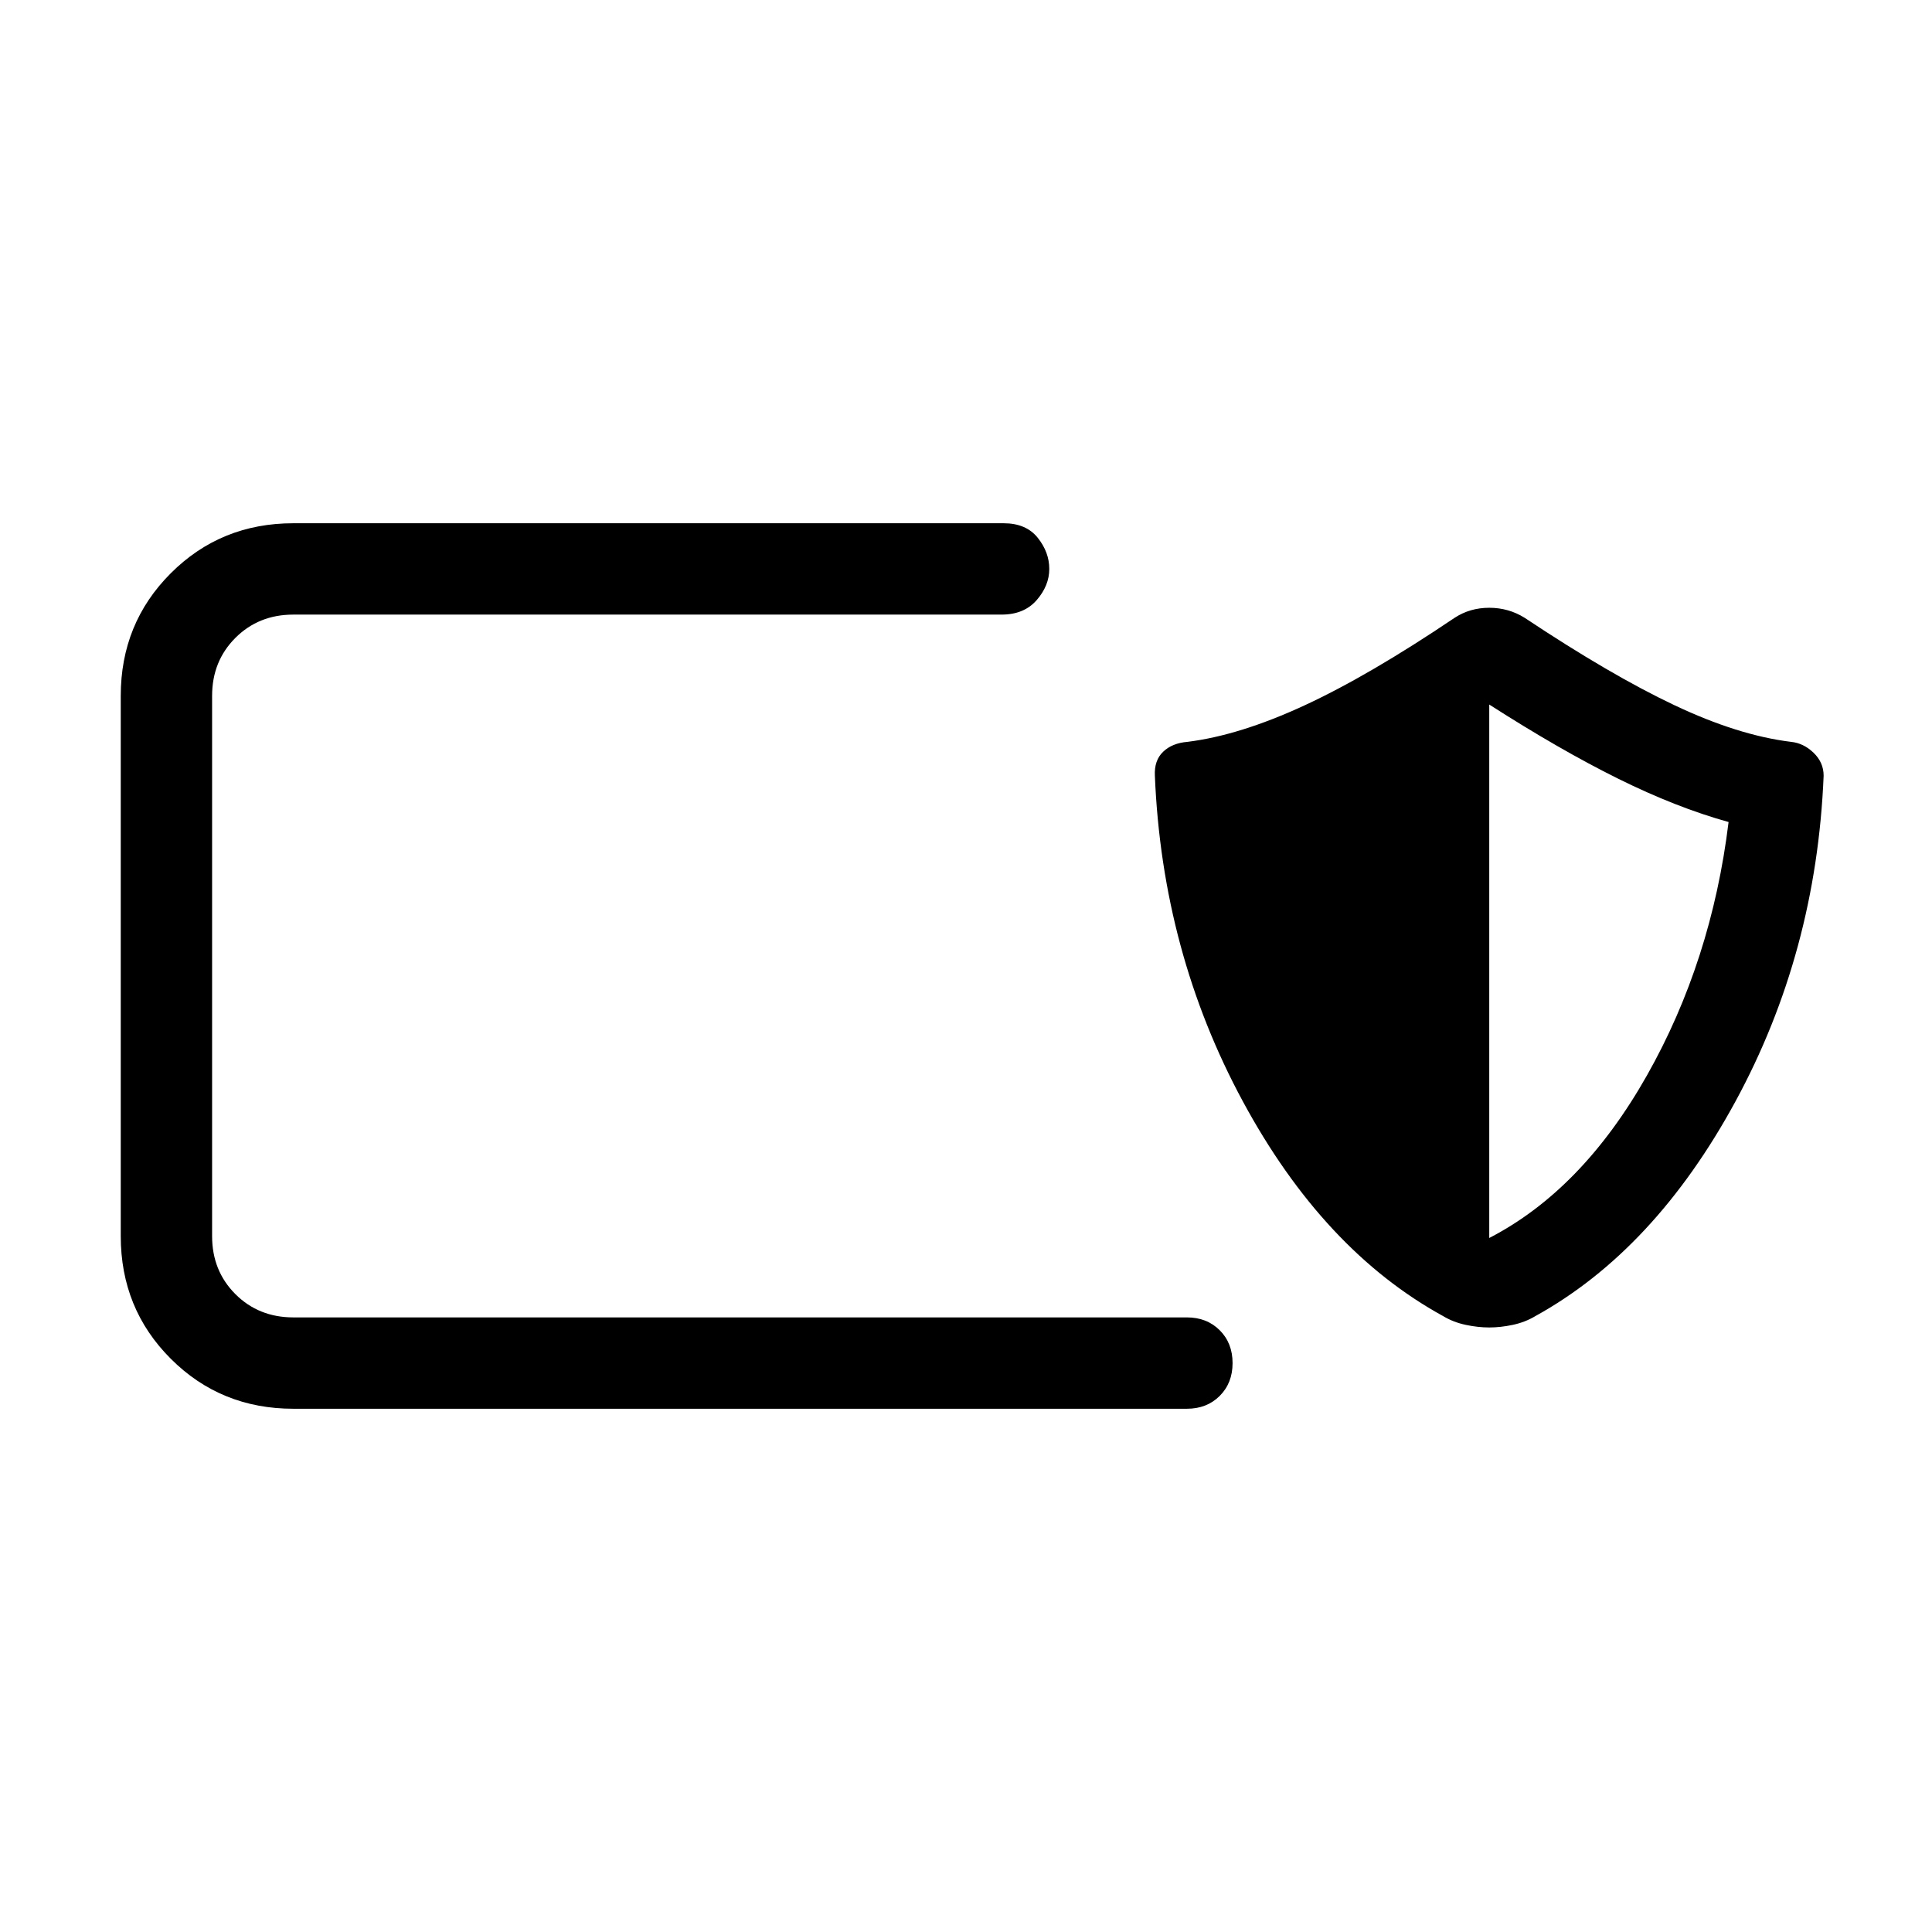 <svg xmlns="http://www.w3.org/2000/svg" width="48" height="48" viewBox="0 -960 960 960"><path d="M145.77-260q-36.08 0-60.92-24.85Q60-309.69 60-345.77v-268.46q0-36.08 24.85-60.92Q109.69-700 145.77-700h352.92q11.16 0 16.93 7.19 5.76 7.2 5.76 15.5 0 8.31-6.26 15.5-6.27 7.2-17.43 7.2H145.77q-17.23 0-28.81 11.57-11.57 11.58-11.57 28.81v268.46q0 17.23 11.57 28.81 11.58 11.57 28.81 11.57h444q9.92 0 16.31 6.39 6.38 6.38 6.38 16.31 0 9.92-6.38 16.3-6.39 6.39-16.31 6.39h-444Zm-40.38-45.39v-349.22 349.22Zm634.61 5q-5.62 0-11.73-1.3-6.12-1.31-11.12-4.31-59.61-32.69-99.65-106.85-40.04-74.15-43.65-161.69-.39-7.61 4.11-11.92t12.12-4.92q25.92-3.23 58.04-18.08 32.11-14.85 74.65-43.54 7.61-5 17.23-5 9.62 0 17.62 5 42.53 28.31 74.26 43.35 31.73 15.04 58.04 18.27 6.23.61 11.23 5.42t5 11.42q-3.61 87.92-43.84 161.89-40.23 73.96-99.46 106.65-5 3-11.12 4.31-6.11 1.3-11.73 1.3Zm0-44.46q46.15-23.84 78.31-80.69 32.15-56.84 40.61-126-26-7.23-54.88-21.54-28.89-14.3-64.04-36.84v265.07Z"/></svg>